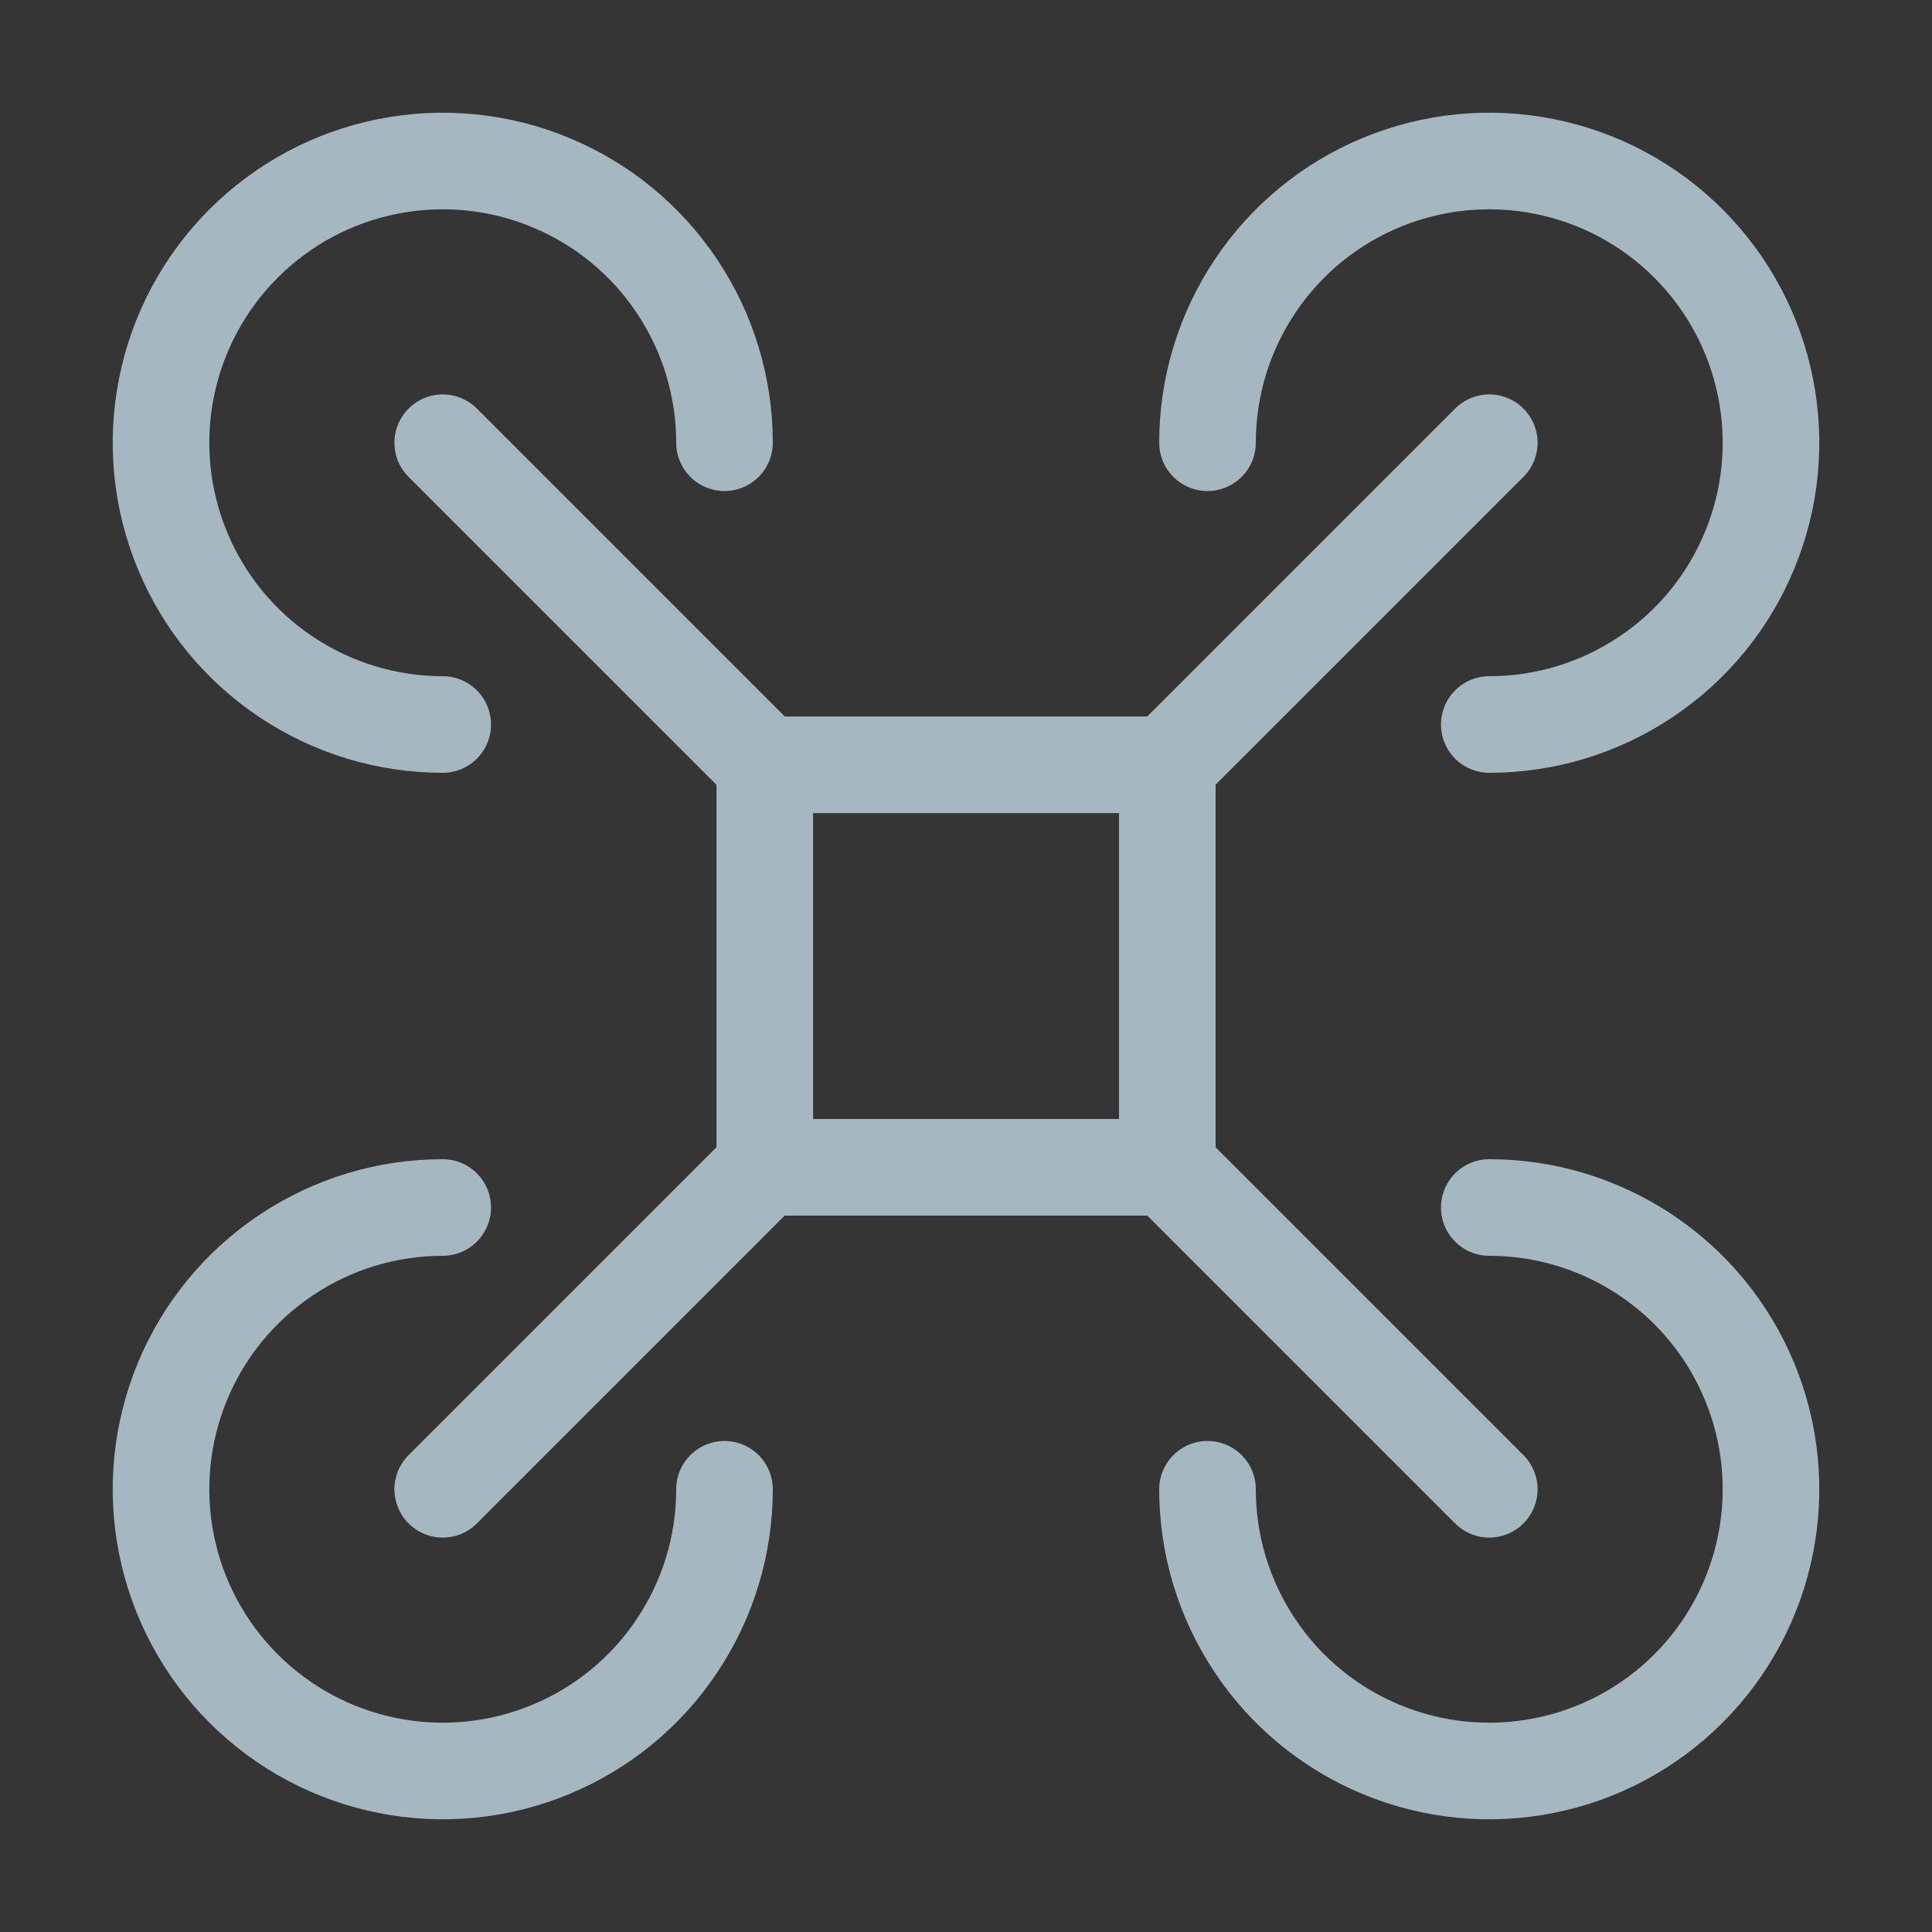 <?xml version="1.0" encoding="UTF-8"?>
<svg width="20px" height="20px" viewBox="0 0 20 20" version="1.1" xmlns="http://www.w3.org/2000/svg" xmlns:xlink="http://www.w3.org/1999/xlink">
    <rect x="0" y="0" width="20" height="20" fill="#333333" stroke="none"/>
    <title>drone</title>
    <g id="Page-1" stroke="none" stroke-width="1" fill="none" fill-rule="evenodd">
        <g id="drone">
            <rect id="Rectangle" fill-opacity="0.01" fill="#FFFFFF" fill-rule="nonzero" x="0" y="0" width="20" height="20"></rect>
            <path d="M4.583,4.583 L7.917,7.917 M15.417,15.417 L12.083,12.083" id="Shape" stroke="#A5B7C0" stroke-linecap="round" stroke-linejoin="round"></path>
            <path d="M15.417,4.583 L12.083,7.917 M4.583,15.417 L7.917,12.083" id="Shape" stroke="#A5B7C0" stroke-linecap="round" stroke-linejoin="round"></path>
            <rect id="Rectangle" stroke="#A5B7C0" stroke-linecap="round" stroke-linejoin="round" x="7.917" y="7.917" width="4.167" height="4.167"></rect>
            <path d="M15.417,7.5 C15.994,7.5 16.557,7.329 17.037,7.008 C17.517,6.688 17.891,6.232 18.111,5.699 C18.332,5.167 18.39,4.58 18.277,4.014 C18.165,3.449 17.887,2.929 17.479,2.521 C17.071,2.113 16.551,1.835 15.986,1.723 C15.42,1.61 14.833,1.668 14.3,1.889 C13.768,2.109 13.312,2.483 12.992,2.963 C12.671,3.443 12.5,4.006 12.5,4.583 M15.417,12.5 C15.994,12.5 16.557,12.671 17.037,12.992 C17.517,13.312 17.891,13.768 18.111,14.3 C18.332,14.833 18.39,15.42 18.277,15.986 C18.165,16.551 17.887,17.071 17.479,17.479 C17.071,17.887 16.551,18.165 15.986,18.277 C15.42,18.39 14.833,18.332 14.3,18.111 C13.768,17.891 13.312,17.517 12.992,17.037 C12.671,16.557 12.5,15.994 12.5,15.417 M4.583,7.5 C4.006,7.5 3.443,7.329 2.963,7.008 C2.483,6.688 2.109,6.232 1.889,5.699 C1.668,5.167 1.61,4.58 1.723,4.014 C1.835,3.449 2.113,2.929 2.521,2.521 C2.929,2.113 3.449,1.835 4.014,1.723 C4.58,1.61 5.167,1.668 5.699,1.889 C6.232,2.109 6.688,2.483 7.008,2.963 C7.329,3.443 7.5,4.006 7.5,4.583 M4.583,12.5 C4.006,12.5 3.443,12.671 2.963,12.992 C2.483,13.312 2.109,13.768 1.889,14.3 C1.668,14.833 1.61,15.42 1.723,15.986 C1.835,16.551 2.113,17.071 2.521,17.479 C2.929,17.887 3.449,18.165 4.014,18.277 C4.58,18.39 5.167,18.332 5.699,18.111 C6.232,17.891 6.688,17.517 7.008,17.037 C7.329,16.557 7.5,15.994 7.5,15.417" id="Shape" stroke="#A5B7C0" stroke-linecap="round" stroke-linejoin="round"></path>
        </g>
    </g>
</svg>